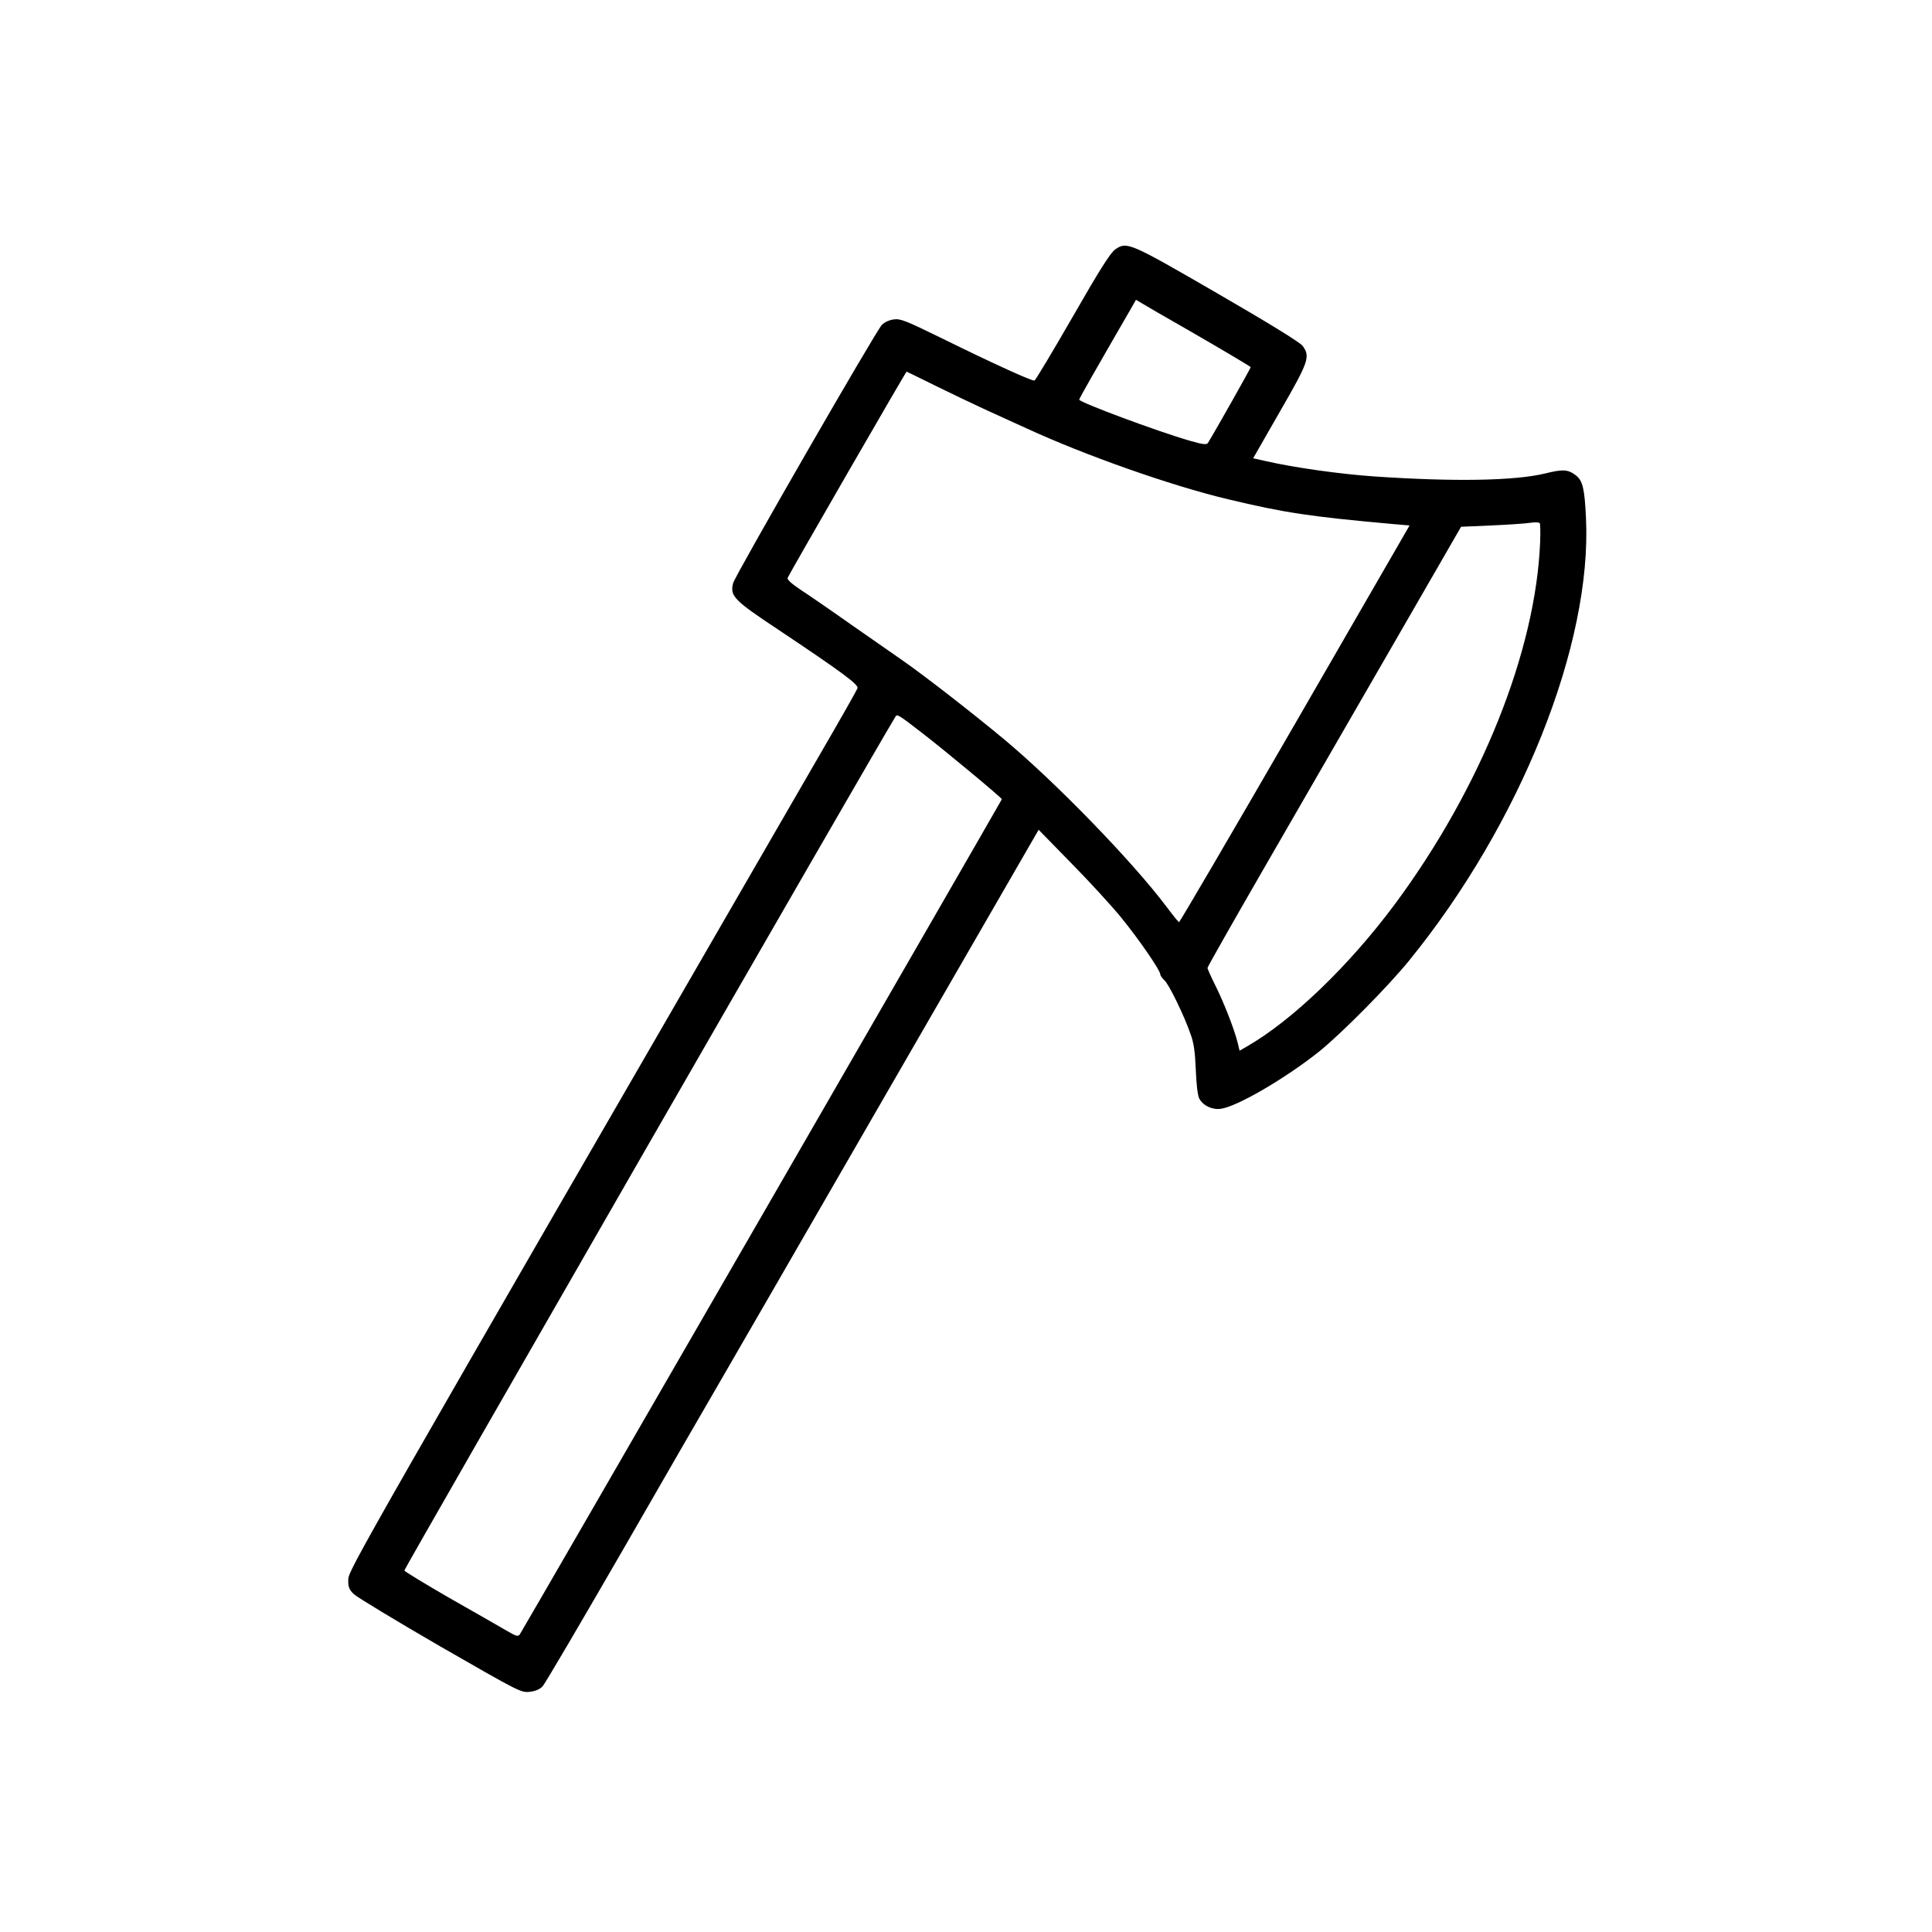 <?xml version="1.0" standalone="no"?>
<!DOCTYPE svg PUBLIC "-//W3C//DTD SVG 20010904//EN"
 "http://www.w3.org/TR/2001/REC-SVG-20010904/DTD/svg10.dtd">
<svg version="1.0" xmlns="http://www.w3.org/2000/svg"
 width="1024pt" height="1024pt" viewBox="0 0 1024 1024"
 preserveAspectRatio="xMidYMid meet">
<g transform="translate(0,1024) scale(0.1,-0.1)"
fill="#000000" stroke="none">
<path d="M5911 8918 c-25 -17 -81 -105 -226 -358 -106 -184 -197 -336 -202
-337 -12 -4 -213 87 -487 222 -196 96 -223 107 -259 102 -23 -3 -50 -15 -63
-29 -32 -33 -776 -1325 -788 -1368 -18 -69 2 -90 237 -246 343 -229 429 -293
422 -312 -3 -9 -93 -168 -200 -352 -2450 -4237 -2499 -4323 -2499 -4372 -1
-40 4 -52 29 -77 17 -16 223 -141 458 -277 419 -241 429 -246 474 -241 30 3
53 13 68 28 13 13 208 346 435 739 226 393 442 767 479 830 37 63 438 758 891
1543 l825 1429 170 -174 c94 -95 213 -225 265 -288 97 -119 210 -283 210 -305
0 -6 10 -20 22 -31 24 -22 104 -186 138 -284 18 -49 24 -95 28 -190 3 -79 10
-135 18 -152 20 -38 68 -61 114 -55 86 11 344 162 521 303 116 93 366 345 478
483 590 726 970 1676 937 2346 -7 153 -17 197 -53 225 -41 32 -69 34 -161 11
-164 -40 -488 -45 -912 -16 -181 13 -418 46 -571 81 l-67 15 141 246 c154 267
163 293 121 350 -13 18 -180 121 -450 277 -468 271 -481 277 -543 234z m379
-423 c187 -108 329 -192 339 -201 2 -2 -189 -341 -227 -402 -7 -10 -27 -8 -96
12 -176 51 -586 204 -586 218 0 6 92 167 262 461 l39 68 32 -19 c18 -11 124
-73 237 -137z m-1331 -300 c83 -41 197 -95 253 -121 57 -26 159 -73 228 -104
310 -143 766 -304 1068 -376 301 -72 434 -92 880 -132 l83 -7 -608 -1053
c-334 -578 -611 -1051 -614 -1050 -4 2 -34 39 -67 83 -179 238 -582 654 -857
884 -173 144 -433 346 -549 426 -40 28 -160 111 -267 186 -106 75 -227 158
-267 184 -50 34 -71 53 -67 63 8 20 626 1092 630 1092 2 0 71 -34 154 -75z
m3204 -828 c-23 -579 -314 -1304 -769 -1918 -242 -326 -545 -618 -786 -756
l-38 -22 -10 42 c-18 72 -71 208 -116 299 -24 48 -44 92 -44 98 0 5 132 238
293 517 161 280 464 803 672 1164 l379 657 161 7 c88 4 180 10 205 14 25 4 48
3 51 -2 3 -5 4 -50 2 -100z m-3273 -1014 c116 -89 420 -342 420 -349 0 -4
-2539 -4404 -2554 -4425 -10 -15 -18 -13 -76 21 -36 21 -170 98 -299 171 -128
74 -235 139 -238 145 -2 7 2485 4333 2604 4527 8 13 18 7 143 -90z"/>
</g>
</svg>
